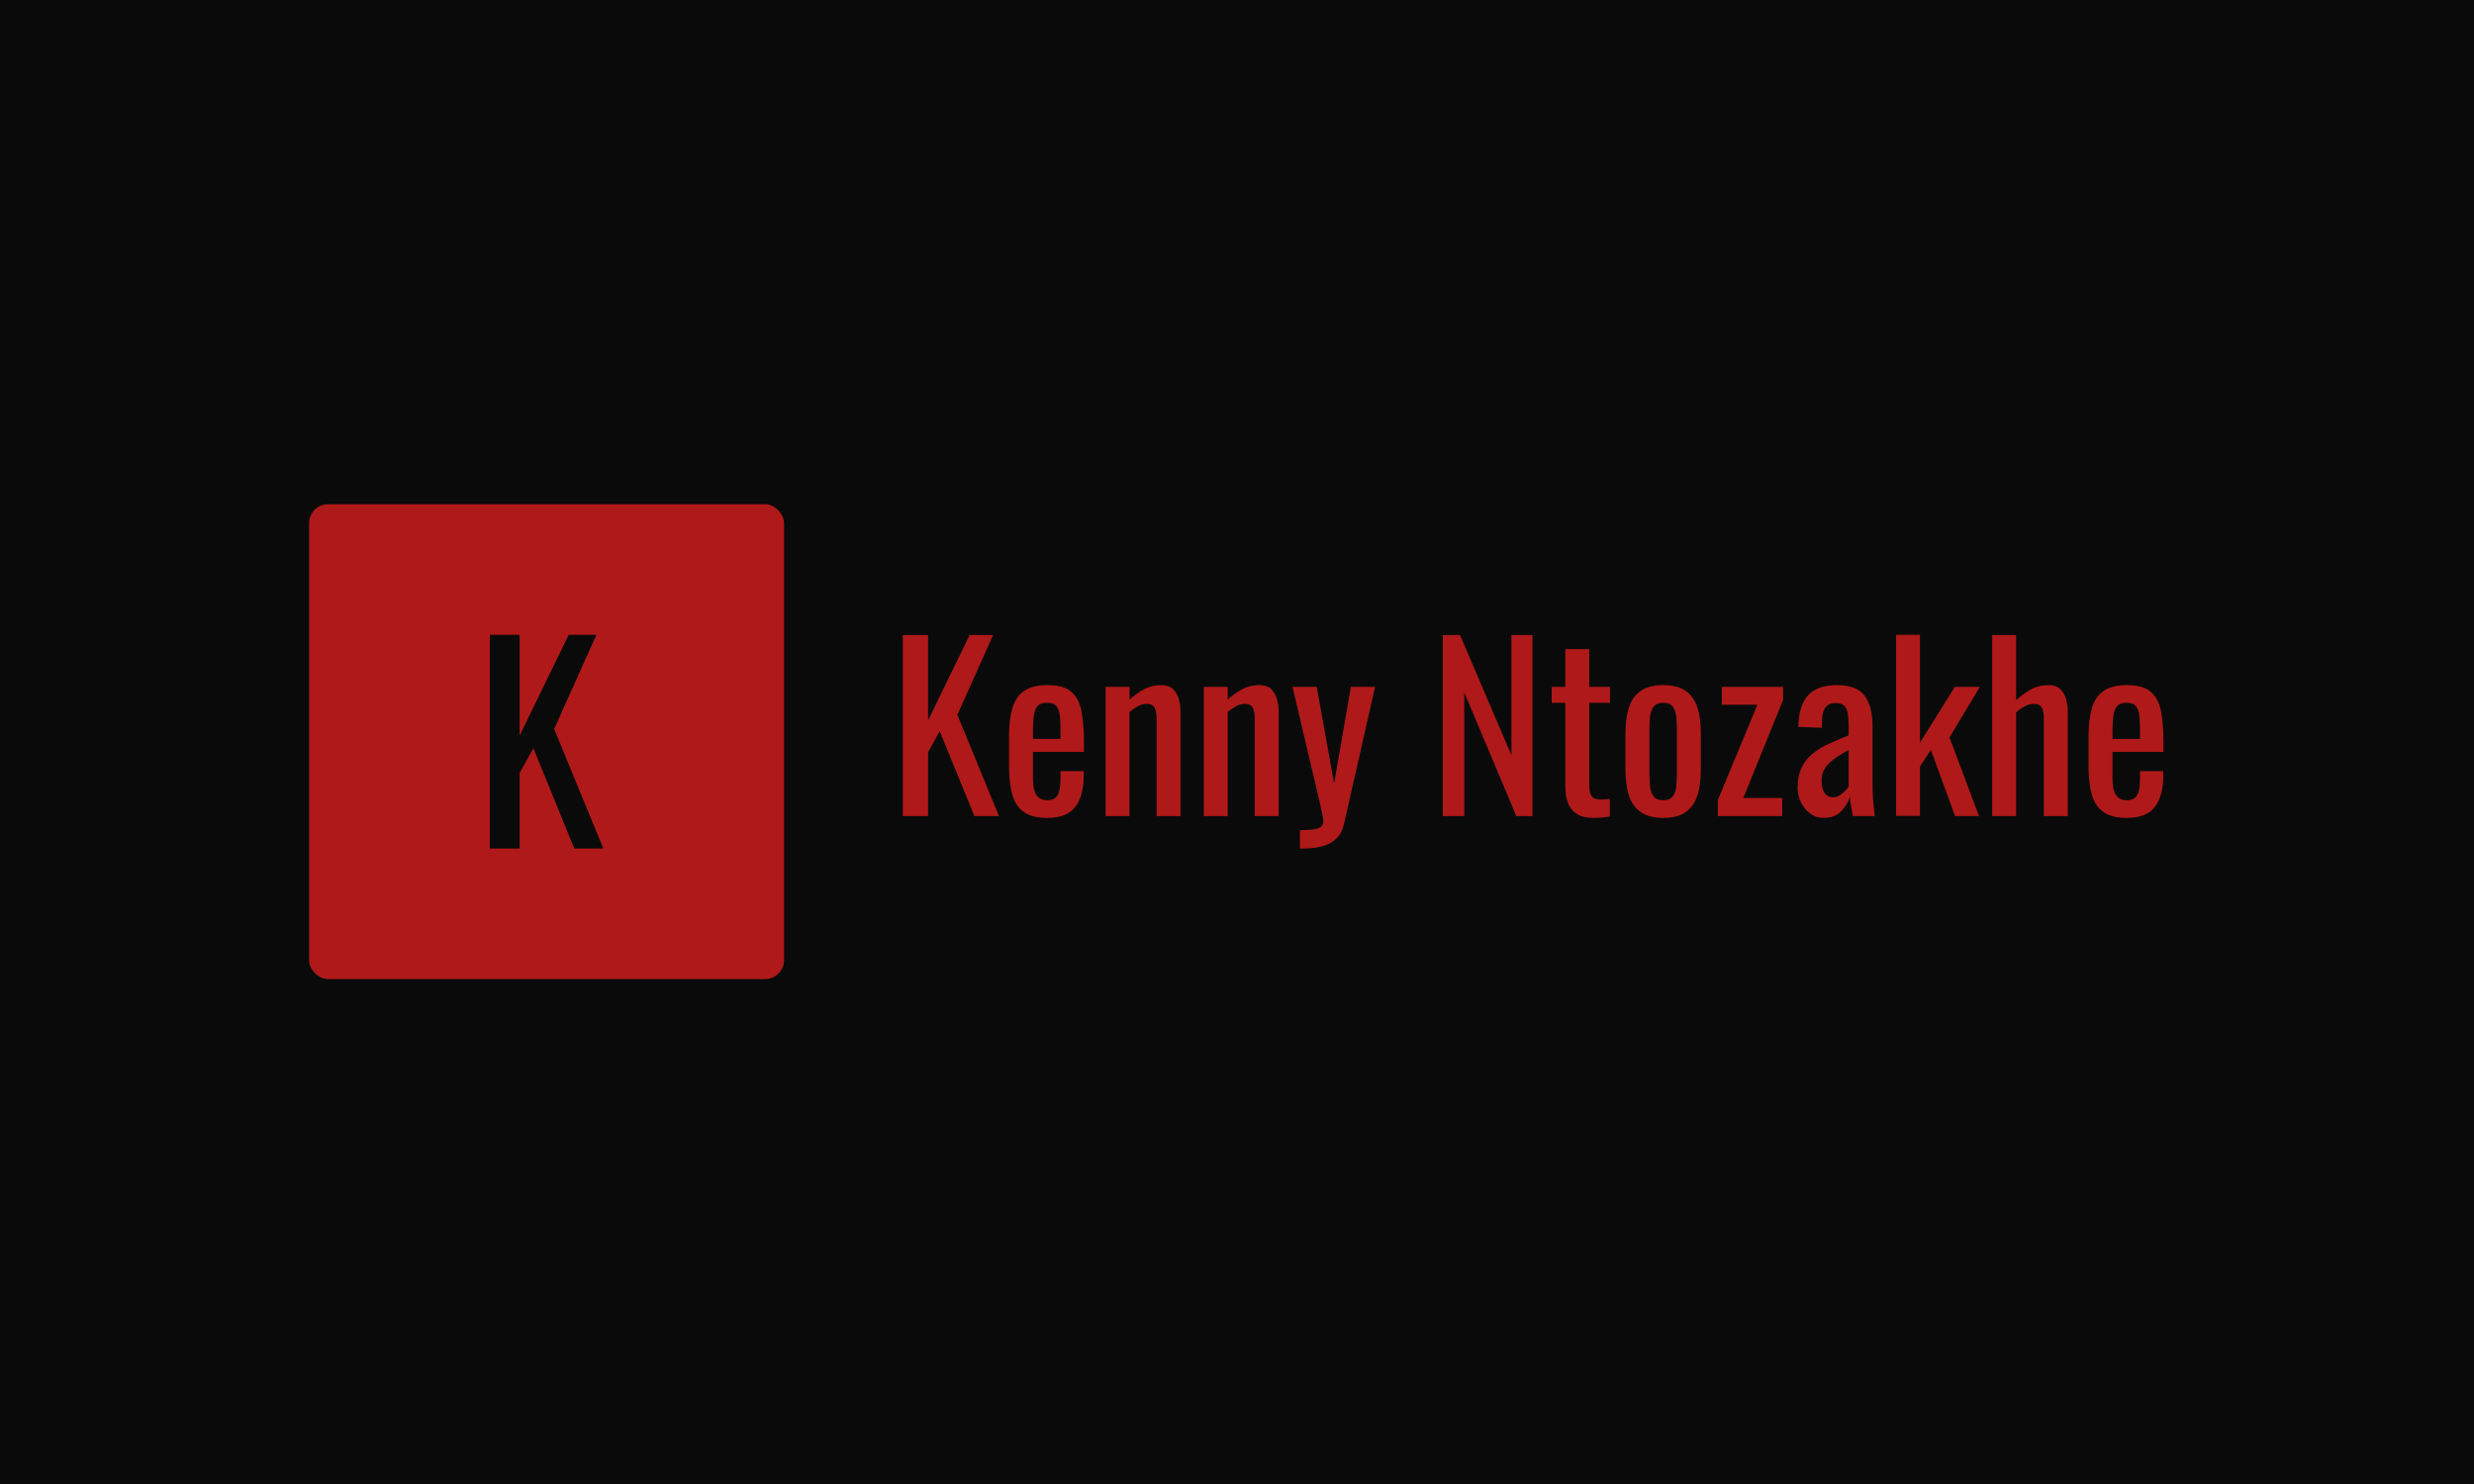 <svg xmlns="http://www.w3.org/2000/svg" version="1.1" xmlns:xlink="http://www.w3.org/1999/xlink" xmlns:svgjs="http://svgjs.dev/svgjs" width="100%" height="100%" viewBox="0 0 1000 600"><rect width="1000" height="600" x="0" y="0" fill="#0a0a0a"/><g><rect width="333.333" height="333.333" rx="13.333" ry="13.333" y="239.106" fill="#b01919" transform="matrix(0.576,0,0,0.576,0,66.135)" x="216.884"/><path d="M364.646 480.773L343.736 480.773L343.736 330.773L364.646 330.773L364.646 401.503L399.086 330.773L418.53 330.773L388.9 396.874L423.365 480.773L402.995 480.773L374.291 410.402L364.646 427.815L364.646 480.773Z " fill="#0a0a0a" transform="matrix(0.576,0,0,0.576,0,66.135)"/><path d="M651.268 458.021L633.551 458.021L633.551 330.925L651.268 330.925L651.268 390.856L680.449 330.925L696.924 330.925L671.819 386.933L701.021 458.021L683.761 458.021L659.44 398.396L651.268 413.15L651.268 458.021ZM734.909 459.285L734.909 459.285Q724.231 459.285 718.434 455.123Q712.615 450.96 710.348 442.875Q708.082 434.79 708.082 423.022L708.082 423.022L708.082 402.319Q708.082 390.245 710.436 382.226Q712.789 374.228 718.673 370.152Q724.557 366.077 734.909 366.077L734.909 366.077Q746.35 366.077 751.777 370.784Q757.181 375.492 758.903 384.361Q760.646 393.209 760.646 405.609L760.646 405.609L760.646 412.997L724.863 412.997L724.863 431.194Q724.863 436.686 725.887 440.129Q726.911 443.594 729.177 445.229Q731.444 446.885 735.062 446.885L735.062 446.885Q738.832 446.885 740.793 445.076Q742.754 443.267 743.452 439.889Q744.171 436.533 744.171 431.979L744.171 431.979L744.171 426.487L760.472 426.487L760.472 429.93Q760.472 443.594 754.675 451.44Q748.878 459.285 734.909 459.285ZM724.863 399.028L724.863 403.888L744.171 403.888L744.171 395.737Q744.171 390.071 743.539 386.235Q742.907 382.4 740.946 380.439Q738.984 378.477 734.756 378.477L734.756 378.477Q730.659 378.477 728.546 380.351Q726.432 382.226 725.647 386.715Q724.863 391.182 724.863 399.028L724.863 399.028ZM792.638 458.021L775.858 458.021L775.858 367.319L792.638 367.319L792.638 376.276Q797.193 372.027 802.685 369.063Q808.176 366.077 814.78 366.077L814.78 366.077Q820.271 366.077 823.17 368.888Q826.068 371.721 827.245 375.949Q828.422 380.199 828.422 384.579L828.422 384.579L828.422 458.021L811.642 458.021L811.642 389.461Q811.642 384.579 810.225 381.92Q808.808 379.262 804.406 379.262L804.406 379.262Q801.595 379.262 798.522 380.896Q795.471 382.552 792.638 384.906L792.638 384.906L792.638 458.021ZM861.525 458.021L844.745 458.021L844.745 367.319L861.525 367.319L861.525 376.276Q866.08 372.027 871.572 369.063Q877.064 366.077 883.645 366.077L883.645 366.077Q889.137 366.077 892.057 368.888Q894.955 371.721 896.132 375.949Q897.309 380.199 897.309 384.579L897.309 384.579L897.309 458.021L880.507 458.021L880.507 389.461Q880.507 384.579 879.112 381.92Q877.696 379.262 873.293 379.262L873.293 379.262Q870.482 379.262 867.409 380.896Q864.358 382.552 861.525 384.906L861.525 384.906L861.525 458.021ZM914.242 480.773L912.215 480.773L912.215 467.915Q918.339 467.915 921.935 467.348Q925.553 466.803 927.122 465.322Q928.691 463.818 928.691 461.159L928.691 461.159Q928.691 459.743 927.579 454.883Q926.49 450.023 925.226 444.531L925.226 444.531L907.029 367.319L923.984 367.319L936.209 435.117L947.977 367.319L964.932 367.319L943.27 463.033Q941.875 469.637 938.105 473.472Q934.335 477.329 928.451 479.051Q922.567 480.773 914.242 480.773L914.242 480.773ZM1027.543 458.021L1012.484 458.021L1012.484 330.925L1024.557 330.925L1060.646 415.351L1060.646 330.925L1075.4 330.925L1075.4 458.021L1064.09 458.021L1027.543 371.242L1027.543 458.021ZM1118.07 459.285L1118.07 459.285Q1111.01 459.285 1106.695 456.604Q1102.38 453.946 1100.418 449.086Q1098.457 444.204 1098.457 437.623L1098.457 437.623L1098.457 378.477L1088.89 378.477L1088.89 367.319L1098.457 367.319L1098.457 340.819L1115.259 340.819L1115.259 367.319L1129.839 367.319L1129.839 378.477L1115.259 378.477L1115.259 436.533Q1115.259 441.851 1116.981 444.139Q1118.702 446.405 1123.562 446.405L1123.562 446.405Q1124.826 446.405 1126.461 446.253Q1128.117 446.1 1129.686 445.948L1129.686 445.948L1129.686 458.326Q1126.548 458.806 1123.889 459.045Q1121.209 459.285 1118.07 459.285ZM1167.191 459.285L1167.191 459.285Q1157.145 459.285 1151.348 455.188Q1145.529 451.113 1143.11 443.594Q1140.67 436.054 1140.67 425.855L1140.67 425.855L1140.67 399.485Q1140.67 389.286 1143.11 381.768Q1145.529 374.228 1151.348 370.152Q1157.145 366.077 1167.191 366.077L1167.191 366.077Q1177.238 366.077 1182.948 370.152Q1188.679 374.228 1191.12 381.768Q1193.539 389.286 1193.539 399.485L1193.539 399.485L1193.539 425.855Q1193.539 436.054 1191.12 443.594Q1188.679 451.113 1182.948 455.188Q1177.238 459.285 1167.191 459.285ZM1167.191 446.885L1167.191 446.885Q1172.051 446.885 1174.013 444.052Q1175.974 441.241 1176.366 436.599Q1176.758 431.979 1176.758 426.944L1176.758 426.944L1176.758 398.548Q1176.758 393.383 1176.366 388.829Q1175.974 384.274 1174.013 381.376Q1172.051 378.477 1167.191 378.477L1167.191 378.477Q1162.332 378.477 1160.283 381.376Q1158.235 384.274 1157.842 388.829Q1157.45 393.383 1157.45 398.548L1157.45 398.548L1157.45 426.944Q1157.45 431.979 1157.842 436.599Q1158.235 441.241 1160.283 444.052Q1162.332 446.885 1167.191 446.885ZM1250.658 458.021L1205.481 458.021L1205.481 446.732L1233.245 379.872L1208.293 379.872L1208.293 367.319L1251.29 367.319L1251.29 376.429L1223.352 445.316L1250.658 445.316L1250.658 458.021ZM1279.686 459.285L1279.686 459.285Q1274.347 459.285 1270.271 456.212Q1266.196 453.161 1263.843 448.367Q1261.489 443.594 1261.489 438.255L1261.489 438.255Q1261.489 429.777 1264.322 423.981Q1267.133 418.162 1272.08 414.174Q1277.027 410.164 1283.543 407.178Q1290.038 404.193 1297.273 401.381L1297.273 401.381L1297.273 394.953Q1297.273 389.461 1296.641 385.843Q1296.009 382.226 1294.047 380.439Q1292.086 378.63 1288.163 378.63L1288.163 378.63Q1284.72 378.63 1282.584 380.199Q1280.471 381.768 1279.533 384.666Q1278.596 387.565 1278.596 391.488L1278.596 391.488L1278.596 396.042L1261.968 395.41Q1262.274 380.351 1268.855 373.203Q1275.458 366.077 1289.253 366.077L1289.253 366.077Q1302.765 366.077 1308.409 373.443Q1314.053 380.831 1314.053 394.778L1314.053 394.778L1314.053 436.206Q1314.053 440.456 1314.293 444.379Q1314.533 448.301 1314.925 451.657Q1315.317 455.035 1315.622 458.021L1315.622 458.021L1300.237 458.021Q1299.779 455.515 1299.06 451.657Q1298.362 447.822 1298.057 444.684L1298.057 444.684Q1296.488 450.023 1291.999 454.643Q1287.531 459.285 1279.686 459.285ZM1286.289 444.836L1286.289 444.836Q1288.795 444.836 1290.996 443.42Q1293.176 442.025 1294.919 440.216Q1296.641 438.407 1297.273 437.318L1297.273 437.318L1297.273 411.58Q1293.35 413.782 1289.885 415.961Q1286.442 418.162 1283.848 420.603Q1281.255 423.022 1279.773 426.095Q1278.269 429.146 1278.269 433.068L1278.269 433.068Q1278.269 438.56 1280.318 441.698Q1282.366 444.836 1286.289 444.836ZM1347.309 457.868L1330.529 457.868L1330.529 330.773L1347.309 330.773L1347.309 406.546L1371.804 367.319L1389.369 367.319L1368.034 402.798L1388.737 458.021L1371.957 458.021L1355.002 411.58L1347.309 423.196L1347.309 457.868ZM1414.78 458.021L1397.999 458.021L1397.999 330.925L1414.78 330.925L1414.78 376.734Q1419.334 372.353 1424.979 369.215Q1430.645 366.077 1437.531 366.077L1437.531 366.077Q1442.871 366.077 1445.769 368.888Q1448.689 371.721 1449.866 375.949Q1451.043 380.199 1451.043 384.579L1451.043 384.579L1451.043 458.021L1434.241 458.021L1434.241 389.461Q1434.241 384.579 1432.824 381.92Q1431.429 379.262 1427.027 379.262L1427.027 379.262Q1424.042 379.262 1420.838 380.983Q1417.613 382.705 1414.78 385.211L1414.78 385.211L1414.78 458.021ZM1492.449 459.285L1492.449 459.285Q1481.793 459.285 1475.974 455.123Q1470.177 450.96 1467.911 442.875Q1465.622 434.79 1465.622 423.022L1465.622 423.022L1465.622 402.319Q1465.622 390.245 1467.976 382.226Q1470.33 374.228 1476.214 370.152Q1482.098 366.077 1492.449 366.077L1492.449 366.077Q1503.912 366.077 1509.317 370.784Q1514.743 375.492 1516.465 384.361Q1518.187 393.209 1518.187 405.609L1518.187 405.609L1518.187 412.997L1482.425 412.997L1482.425 431.194Q1482.425 436.686 1483.427 440.129Q1484.451 443.594 1486.74 445.229Q1489.006 446.885 1492.624 446.885L1492.624 446.885Q1496.372 446.885 1498.333 445.076Q1500.295 443.267 1501.014 439.889Q1501.711 436.533 1501.711 431.979L1501.711 431.979L1501.711 426.487L1518.034 426.487L1518.034 429.93Q1518.034 443.594 1512.237 451.44Q1506.419 459.285 1492.449 459.285ZM1482.425 399.028L1482.425 403.888L1501.711 403.888L1501.711 395.737Q1501.711 390.071 1501.079 386.235Q1500.469 382.4 1498.508 380.439Q1496.546 378.477 1492.297 378.477L1492.297 378.477Q1488.221 378.477 1486.108 380.351Q1483.994 382.226 1483.209 386.715Q1482.425 391.182 1482.425 399.028L1482.425 399.028Z " fill="#b01919" transform="matrix(0.576,0,0,0.576,0,66.135)"/></g></svg>